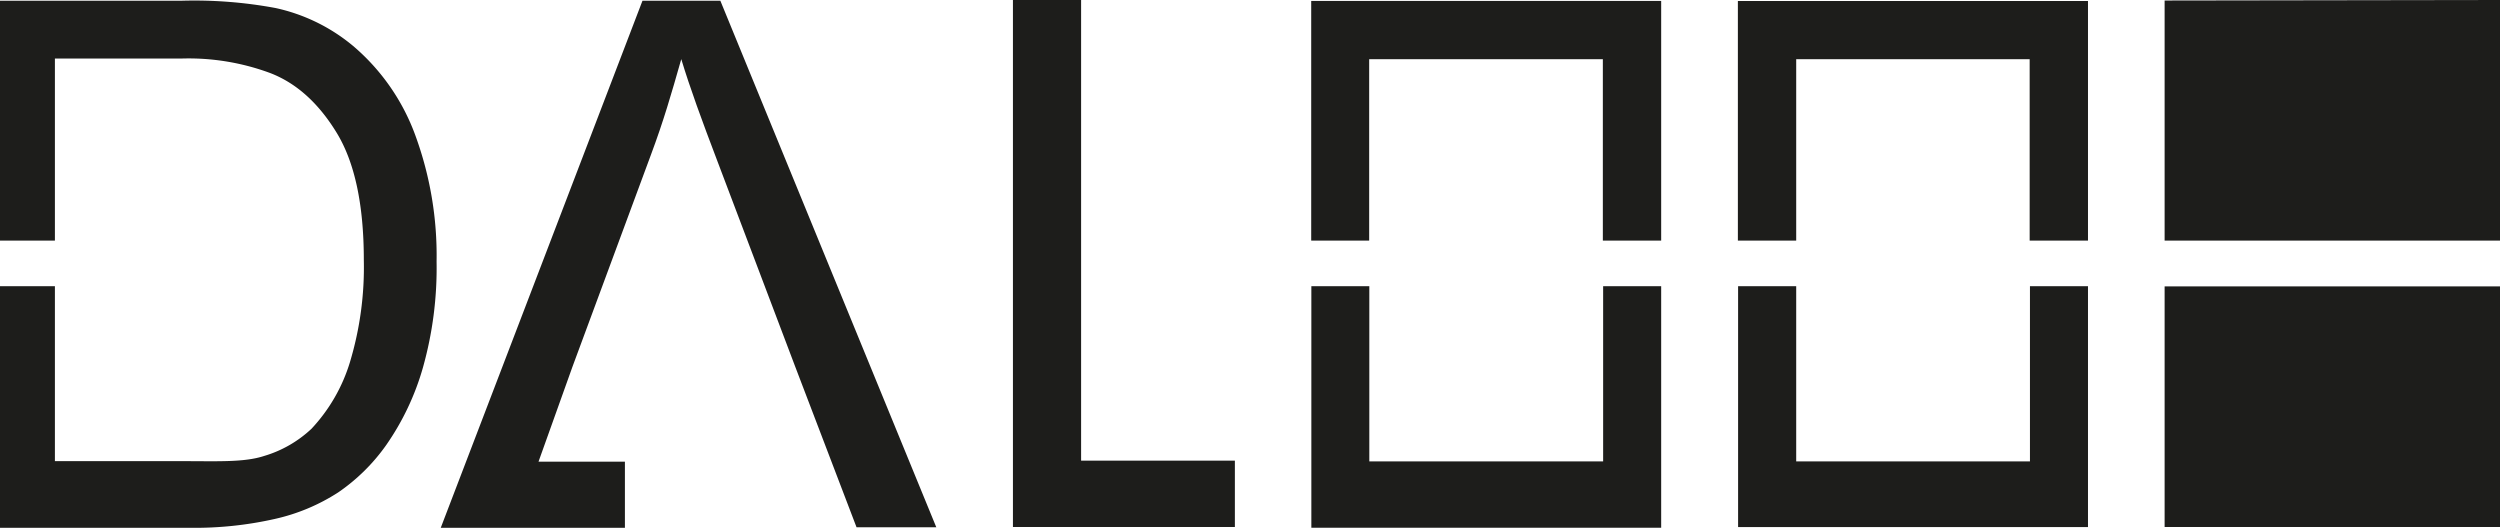 <svg xmlns="http://www.w3.org/2000/svg" viewBox="0 0 342.89 72.39"><defs><style>.cls-1{fill:#1d1d1b;fill-rule:evenodd;}</style></defs><g id="Layer_2" data-name="Layer 2"><g id="Layer_1-2" data-name="Layer 1"><polygon class="cls-1" points="227.84 39.25 227.84 72.38 179.86 72.38 179.86 39.25 187.81 39.25 187.81 63.28 219.88 63.28 219.88 39.25 227.84 39.25"/><path class="cls-1" d="M227.84.13V33h-8V8.12h-32s-.05,0-.05,0V33h-7.95V.13Z"/><polygon class="cls-1" points="169.37 63.18 169.37 72.28 138.93 72.28 138.93 0 148.28 0 148.28 63.18 169.37 63.18"/><path class="cls-1" d="M59.88,35.86A50.45,50.45,0,0,1,58,50.44,35.62,35.62,0,0,1,53,61a26.08,26.08,0,0,1-6.62,6.54,26.72,26.72,0,0,1-8.66,3.63A49.88,49.88,0,0,1,26,72.39H0V39.25H7.53v24H25.1c4.79,0,8.4.18,11.12-.71a16.19,16.19,0,0,0,6.51-3.74A23.26,23.26,0,0,0,48,49.66a45.07,45.07,0,0,0,1.9-14q0-11.36-3.73-17.46t-9.08-8.17a32.15,32.15,0,0,0-12.23-2H7.53V33H0V.1H24.87a61,61,0,0,1,12.92,1A24.82,24.82,0,0,1,48.44,6.31,29.22,29.22,0,0,1,57,18.66,47.87,47.87,0,0,1,59.88,35.86Z"/><path class="cls-1" d="M128.42,72.32H117.48l-8.4-22L98.5,22.38c-2.32-6.1-3.85-10.28-5.06-14.27C92.05,13,91,16.62,89.29,21.2L78.51,50.32l-4.65,13H85.71v9.1H60.44L88.12.1H98.8Z"/><polygon class="cls-1" points="286.38 39.25 286.38 72.29 238.39 72.29 238.39 39.25 246.36 39.25 246.36 63.28 278.42 63.28 278.42 39.25 286.38 39.25"/><path class="cls-1" d="M286.38.14V33h-8V8.12H246.36s0-.11,0-.09V33h-8V.14Z"/><path class="cls-1" d="M342.89,39.28v33h-46v-33a0,0,0,0,1,0,0Z"/><path class="cls-1" d="M342.89,0V33h-46V.07a0,0,0,0,1,0,0Z"/></g></g></svg>